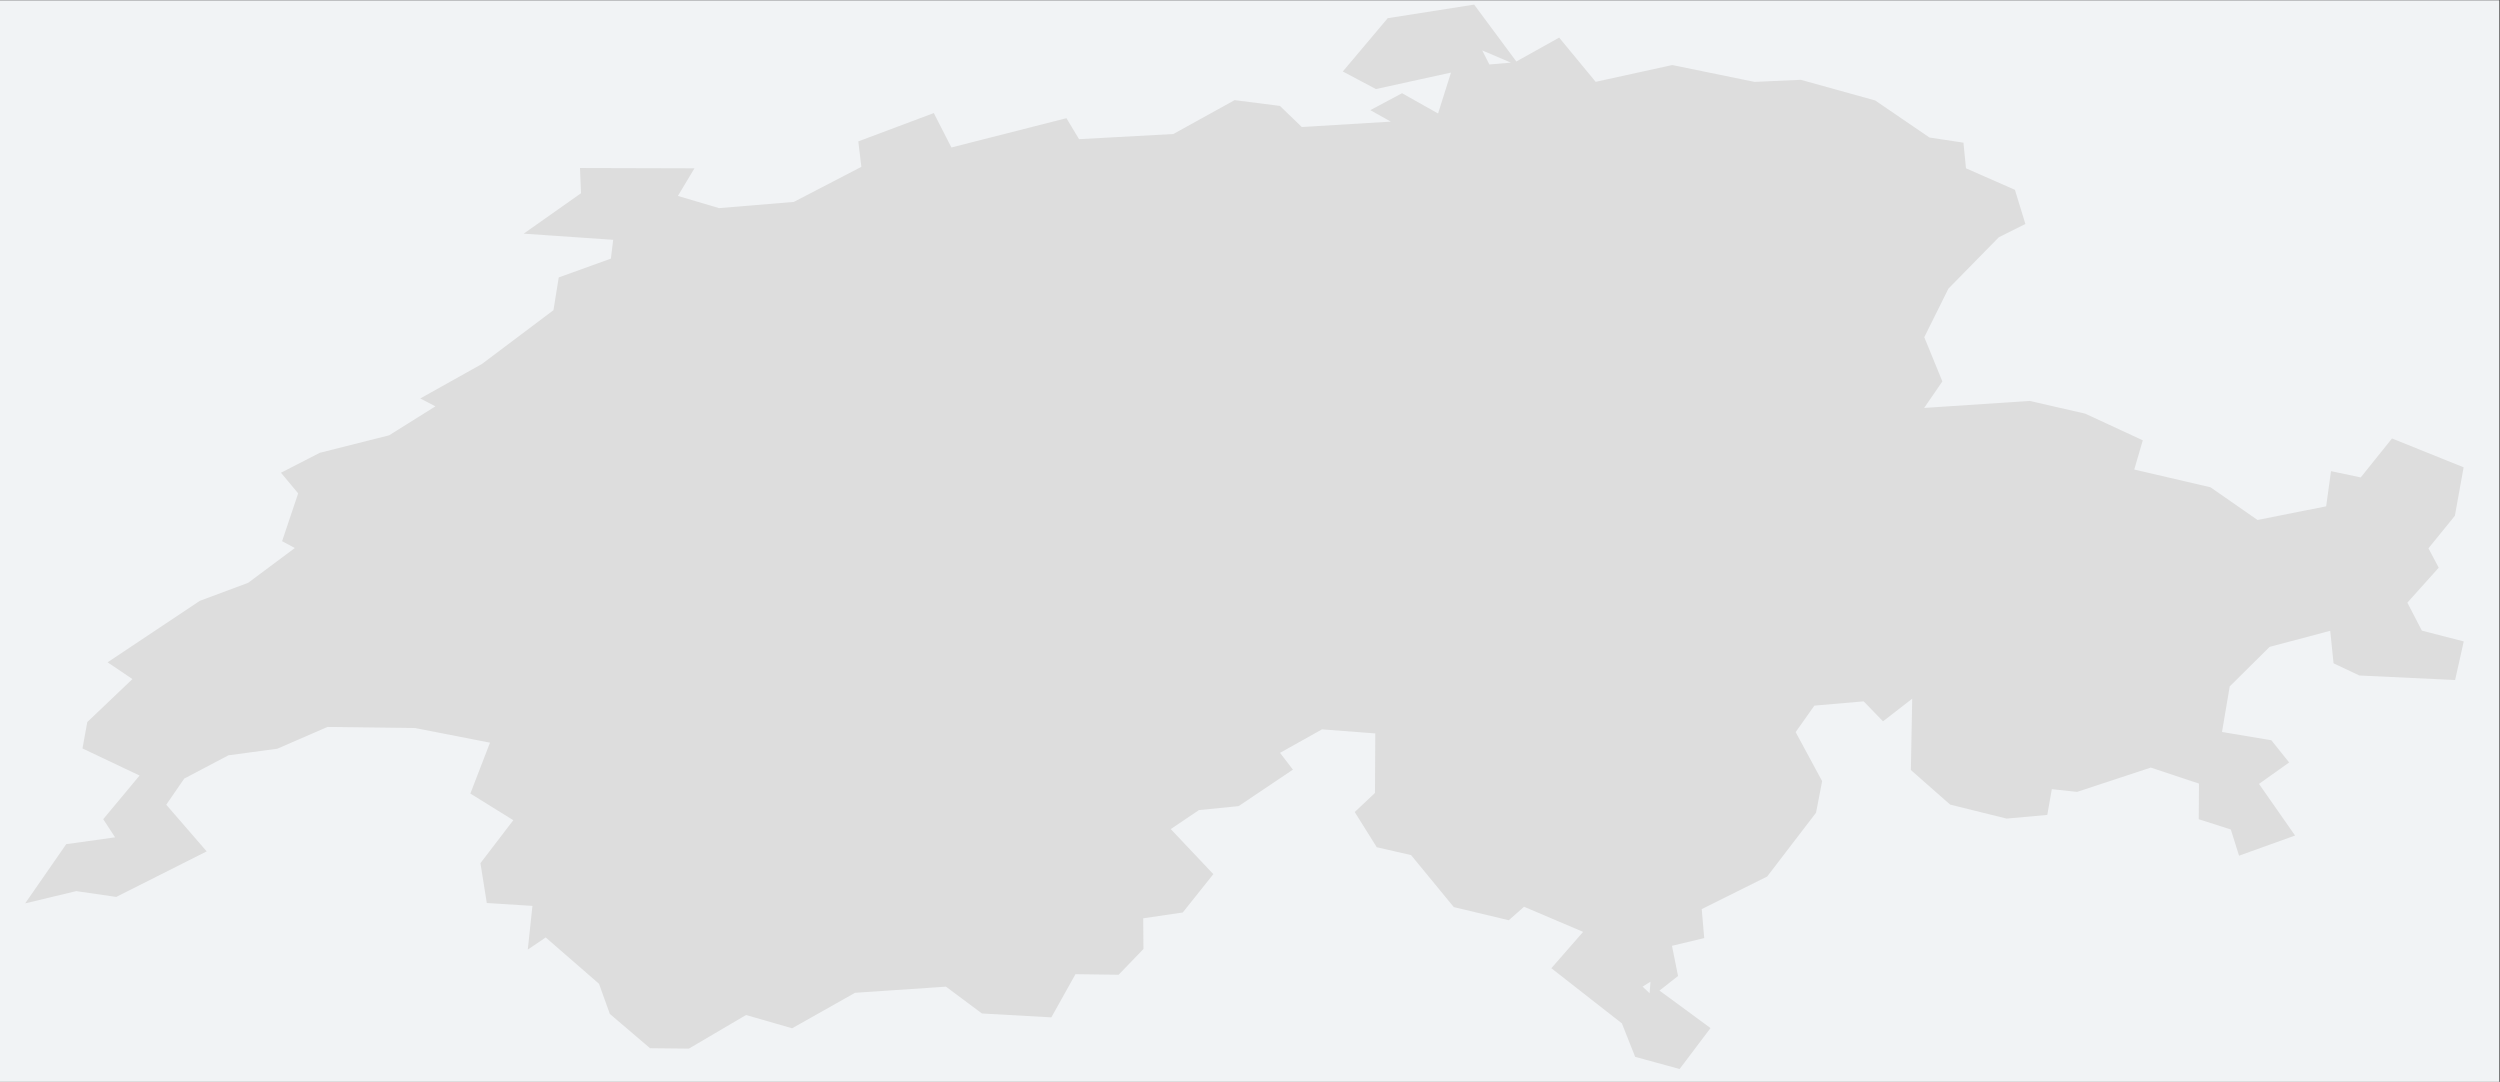 <?xml version="1.0" encoding="UTF-8" standalone="no"?>
<svg xmlns:dc="http://purl.org/dc/elements/1.1/" xmlns:cc="http://creativecommons.org/ns#" xmlns:rdf="http://www.w3.org/1999/02/22-rdf-syntax-ns#" xmlns:svg="http://www.w3.org/2000/svg" xmlns="http://www.w3.org/2000/svg" viewBox="0 0 228 98.667" height="98.667" width="228" xml:space="preserve" id="svg2" version="1.1">
	<rect x="0" y="0" width="228" height="98.667" fill="#333333" stroke="none"/>
	<defs id="defs6"/>
	<g transform="matrix(1.333,0,0,-1.333,0,98.667)" id="g10">
		<g transform="matrix(0.75,0,0,-0.75,0,74)" id="g12">
			<g id="g14">
				<g id="g16"/>
			</g>
			<g id="g18">
				<g id="g20">
					<path id="path22" style="fill:#F1F3F5;fill-opacity:1;fill-rule:nonzero;stroke:none" d="M 0,0 H 228 V 99 H 0 Z"/>
					<path id="path24" style="fill:#dddddd;fill-opacity:1;fill-rule:evenodd;stroke:none" d="m 177.735,26.314 -2.197,4.421 1.65,4.035 -1.661,2.418 9.627,-0.639 5.061,1.159 5.255,2.433 -0.777,2.666 6.957,1.621 4.288,2.981 6.261,-1.247 0.443,-3.208 2.71,0.573 2.853,-3.555 6.534,2.632 -0.798,4.421 -2.411,2.968 0.936,1.768 -2.859,3.189 1.324,2.554 3.819,0.982 -0.787,3.522 -8.733,-0.413 -2.355,-1.111 -0.306,-2.969 -5.529,1.471 -3.638,3.604 -0.705,4.157 4.503,0.757 1.622,2.023 -2.749,1.958 3.29,4.709 -5.11,1.839 -0.752,-2.39 -2.926,-0.937 0.022,-3.251 -4.398,-1.46 -6.722,2.217 -2.304,-0.247 -0.415,2.348 -3.712,0.336 -5.15,-1.278 -3.581,-3.154 0.122,-6.506 -2.664,2.064 -1.765,-1.822 -4.496,0.39 -1.708,2.416 2.416,4.474 -0.556,2.879 -4.458,5.821 -5.97,2.974 0.228,2.641 -2.942,0.706 0.553,2.755 -1.691,1.329 4.653,3.42 -2.818,3.734 -4.055,-1.109 -1.212,-3.054 -6.434,-5.031 2.898,-3.316 -5.389,-2.292 -1.392,1.231 -5.016,-1.199 -3.898,-4.744 -3.13,-0.717 -2.01,-3.211 1.847,-1.741 0.029,-5.43 -4.861,-0.371 -3.829,2.143 1.176,1.532 -4.953,3.328 -3.615,0.36 -2.576,1.734 3.884,4.111 -2.789,3.498 -3.607,0.53 0.021,2.801 -2.263,2.35 -3.938,-0.052 -2.2,3.939 -6.333,-0.355 -3.281,-2.447 -8.295,0.561 -5.741,3.237 -4.203,-1.211 -5.213,3.066 -3.542,-0.037 -3.668,-3.128 -0.989,-2.751 -4.861,-4.225 -1.636,1.107 0.425,-3.986 -4.164,-0.264 -0.58,-3.634 2.998,-3.919 -3.917,-2.43 1.791,-4.643 -6.834,-1.334 -7.991,-0.1 -4.59,1.991 -4.44,0.594 -4.037,2.126 -1.641,2.383 3.689,4.258 -8.252,4.155 -3.649,-0.531 -4.658,1.119 3.745,-5.401 4.459,-0.624 -1.084,-1.653 3.316,-3.985 -5.208,-2.47 0.439,-2.408 4.118,-3.921 -2.268,-1.529 8.421,-5.609 4.404,-1.642 4.257,-3.174 -1.16,-0.624 1.465,-4.363 -1.568,-1.882 3.541,-1.817 6.322,-1.594 4.224,-2.645 -1.38,-0.719 5.623,-3.144 6.526,-4.907 0.482,-2.989 4.756,-1.716 0.211,-1.715 -8.167,-0.561 5.233,-3.688 -0.094,-2.301 10.442,0.028 -1.51,2.518 3.748,1.112 6.826,-0.566 6.161,-3.2 -0.279,-2.322 6.888,-2.584 1.603,3.14 10.495,-2.672 1.15,1.913 8.601,-0.469 5.591,-3.091 4.132,0.527 1.998,1.926 8.117,-0.493 -1.868,-1.045 2.895,-1.545 3.285,1.849 1.18,-3.732 -6.849,1.503 -3.02,-1.603 4.096,-4.862 7.884,-1.24 3.85,5.19 3.906,-2.179 3.33,4.035 6.987,-1.532 7.508,1.538 4.219,-0.191 6.783,1.884 4.953,3.381 3.099,0.469 0.233,2.34 4.465,1.963 0.953,3.114 -2.423,1.212 -4.602,4.692 v 0 z m -27.897,63.665 0.644,0.6 0.08,-1.051 -0.723,0.451 v 0 z m -12.012,-84.291 -2.612,-1.113 0.649,1.282 1.963,-0.169 z"/>
				</g>
			</g>
		</g>
	</g>
</svg>
